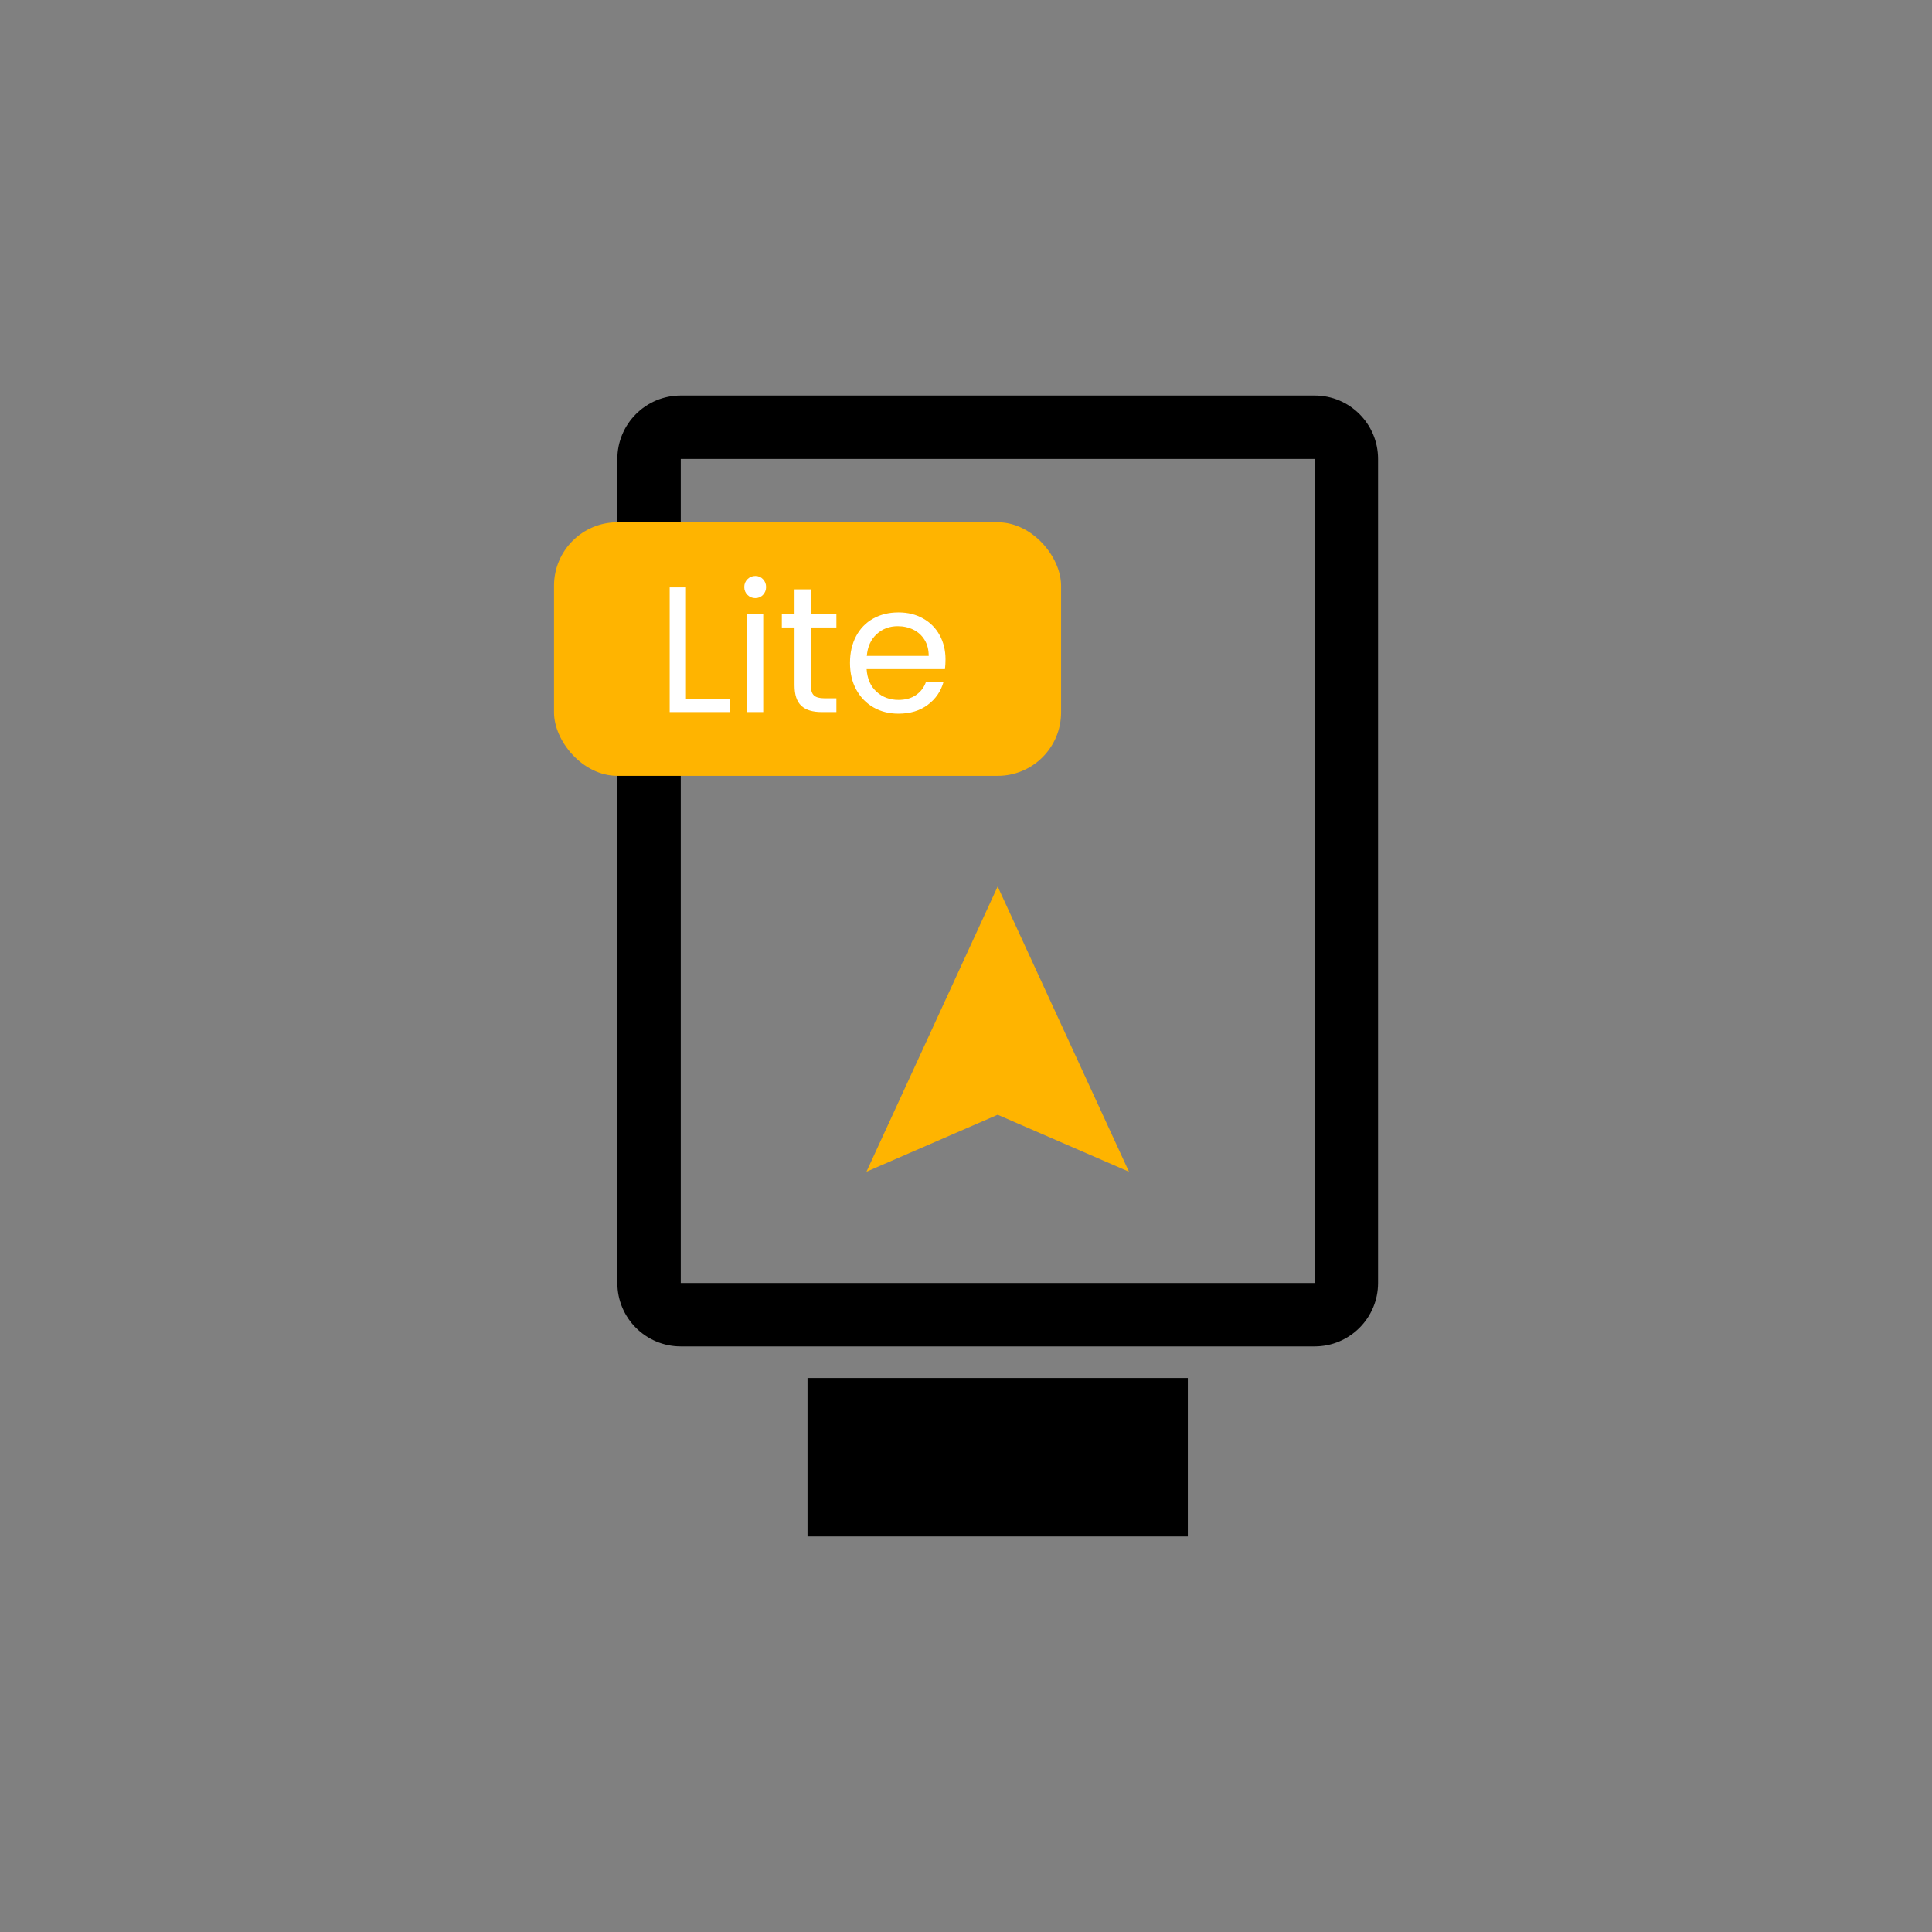 <?xml version="1.0" encoding="UTF-8"?><svg id="Layer_1" xmlns="http://www.w3.org/2000/svg" viewBox="0 0 216 216"><rect x="0" y="0" width="216" height="216" fill="#808080" stroke="none"/><path d="M76.11,51.31v92.13s70.87,0,70.87,0V51.31s-70.87,0-70.87,0ZM76.11,44.22h70.87c3.91,0,7.09,3.17,7.09,7.09v92.13c0,3.91-3.17,7.09-7.09,7.09h-70.87c-3.91,0-7.09-3.17-7.09-7.09V51.31c0-3.91,3.17-7.09,7.09-7.09Z" stroke-width="0"/><rect x="90.28" y="154.06" width="42.52" height="17.72" stroke-width="0"/><polygon points="111.54 99.11 96.87 131 111.54 124.63 126.22 131 111.54 99.11" fill="#ffb400" stroke-width="0"/><rect x="61.94" y="58.39" width="56.69" height="28.35" rx="7.09" ry="7.09" fill="#ffb400" stroke-width="0"/><path d="M76.69,78.13h4.88v1.48h-6.7v-13.94h1.82v12.46ZM83.57,66.51c-.24-.24-.36-.53-.36-.88s.12-.64.36-.88c.24-.24.53-.36.88-.36s.62.12.85.36c.23.24.35.53.35.88s-.12.64-.35.88c-.23.24-.52.36-.85.36-.35,0-.64-.12-.88-.36ZM85.33,68.65v10.96h-1.82v-10.96h1.82ZM90.65,70.15v6.46c0,.53.11.91.34,1.13s.62.33,1.18.33h1.34v1.54h-1.64c-1.02,0-1.77-.23-2.28-.7-.51-.47-.76-1.23-.76-2.3v-6.46h-1.42v-1.5h1.42v-2.76h1.82v2.76h2.86v1.5h-2.86ZM105.65,74.81h-8.76c.07,1.08.44,1.92,1.11,2.53.67.61,1.49.91,2.45.91.79,0,1.44-.18,1.97-.55.53-.37.9-.86,1.11-1.47h1.96c-.29,1.05-.88,1.91-1.76,2.57-.88.66-1.98.99-3.28.99-1.04,0-1.97-.23-2.79-.7s-1.46-1.13-1.93-1.99c-.47-.86-.7-1.86-.7-2.99s.23-2.13.68-2.98c.45-.85,1.09-1.51,1.91-1.97.82-.46,1.76-.69,2.83-.69s1.96.23,2.76.68c.8.45,1.42,1.08,1.85,1.87.43.79.65,1.69.65,2.69,0,.35-.02.71-.06,1.1ZM103.37,71.54c-.31-.5-.72-.88-1.25-1.14s-1.11-.39-1.75-.39c-.92,0-1.7.29-2.35.88-.65.59-1.02,1.4-1.11,2.44h6.92c0-.69-.15-1.29-.46-1.79Z" fill="#fff" stroke-width="0"/></svg>